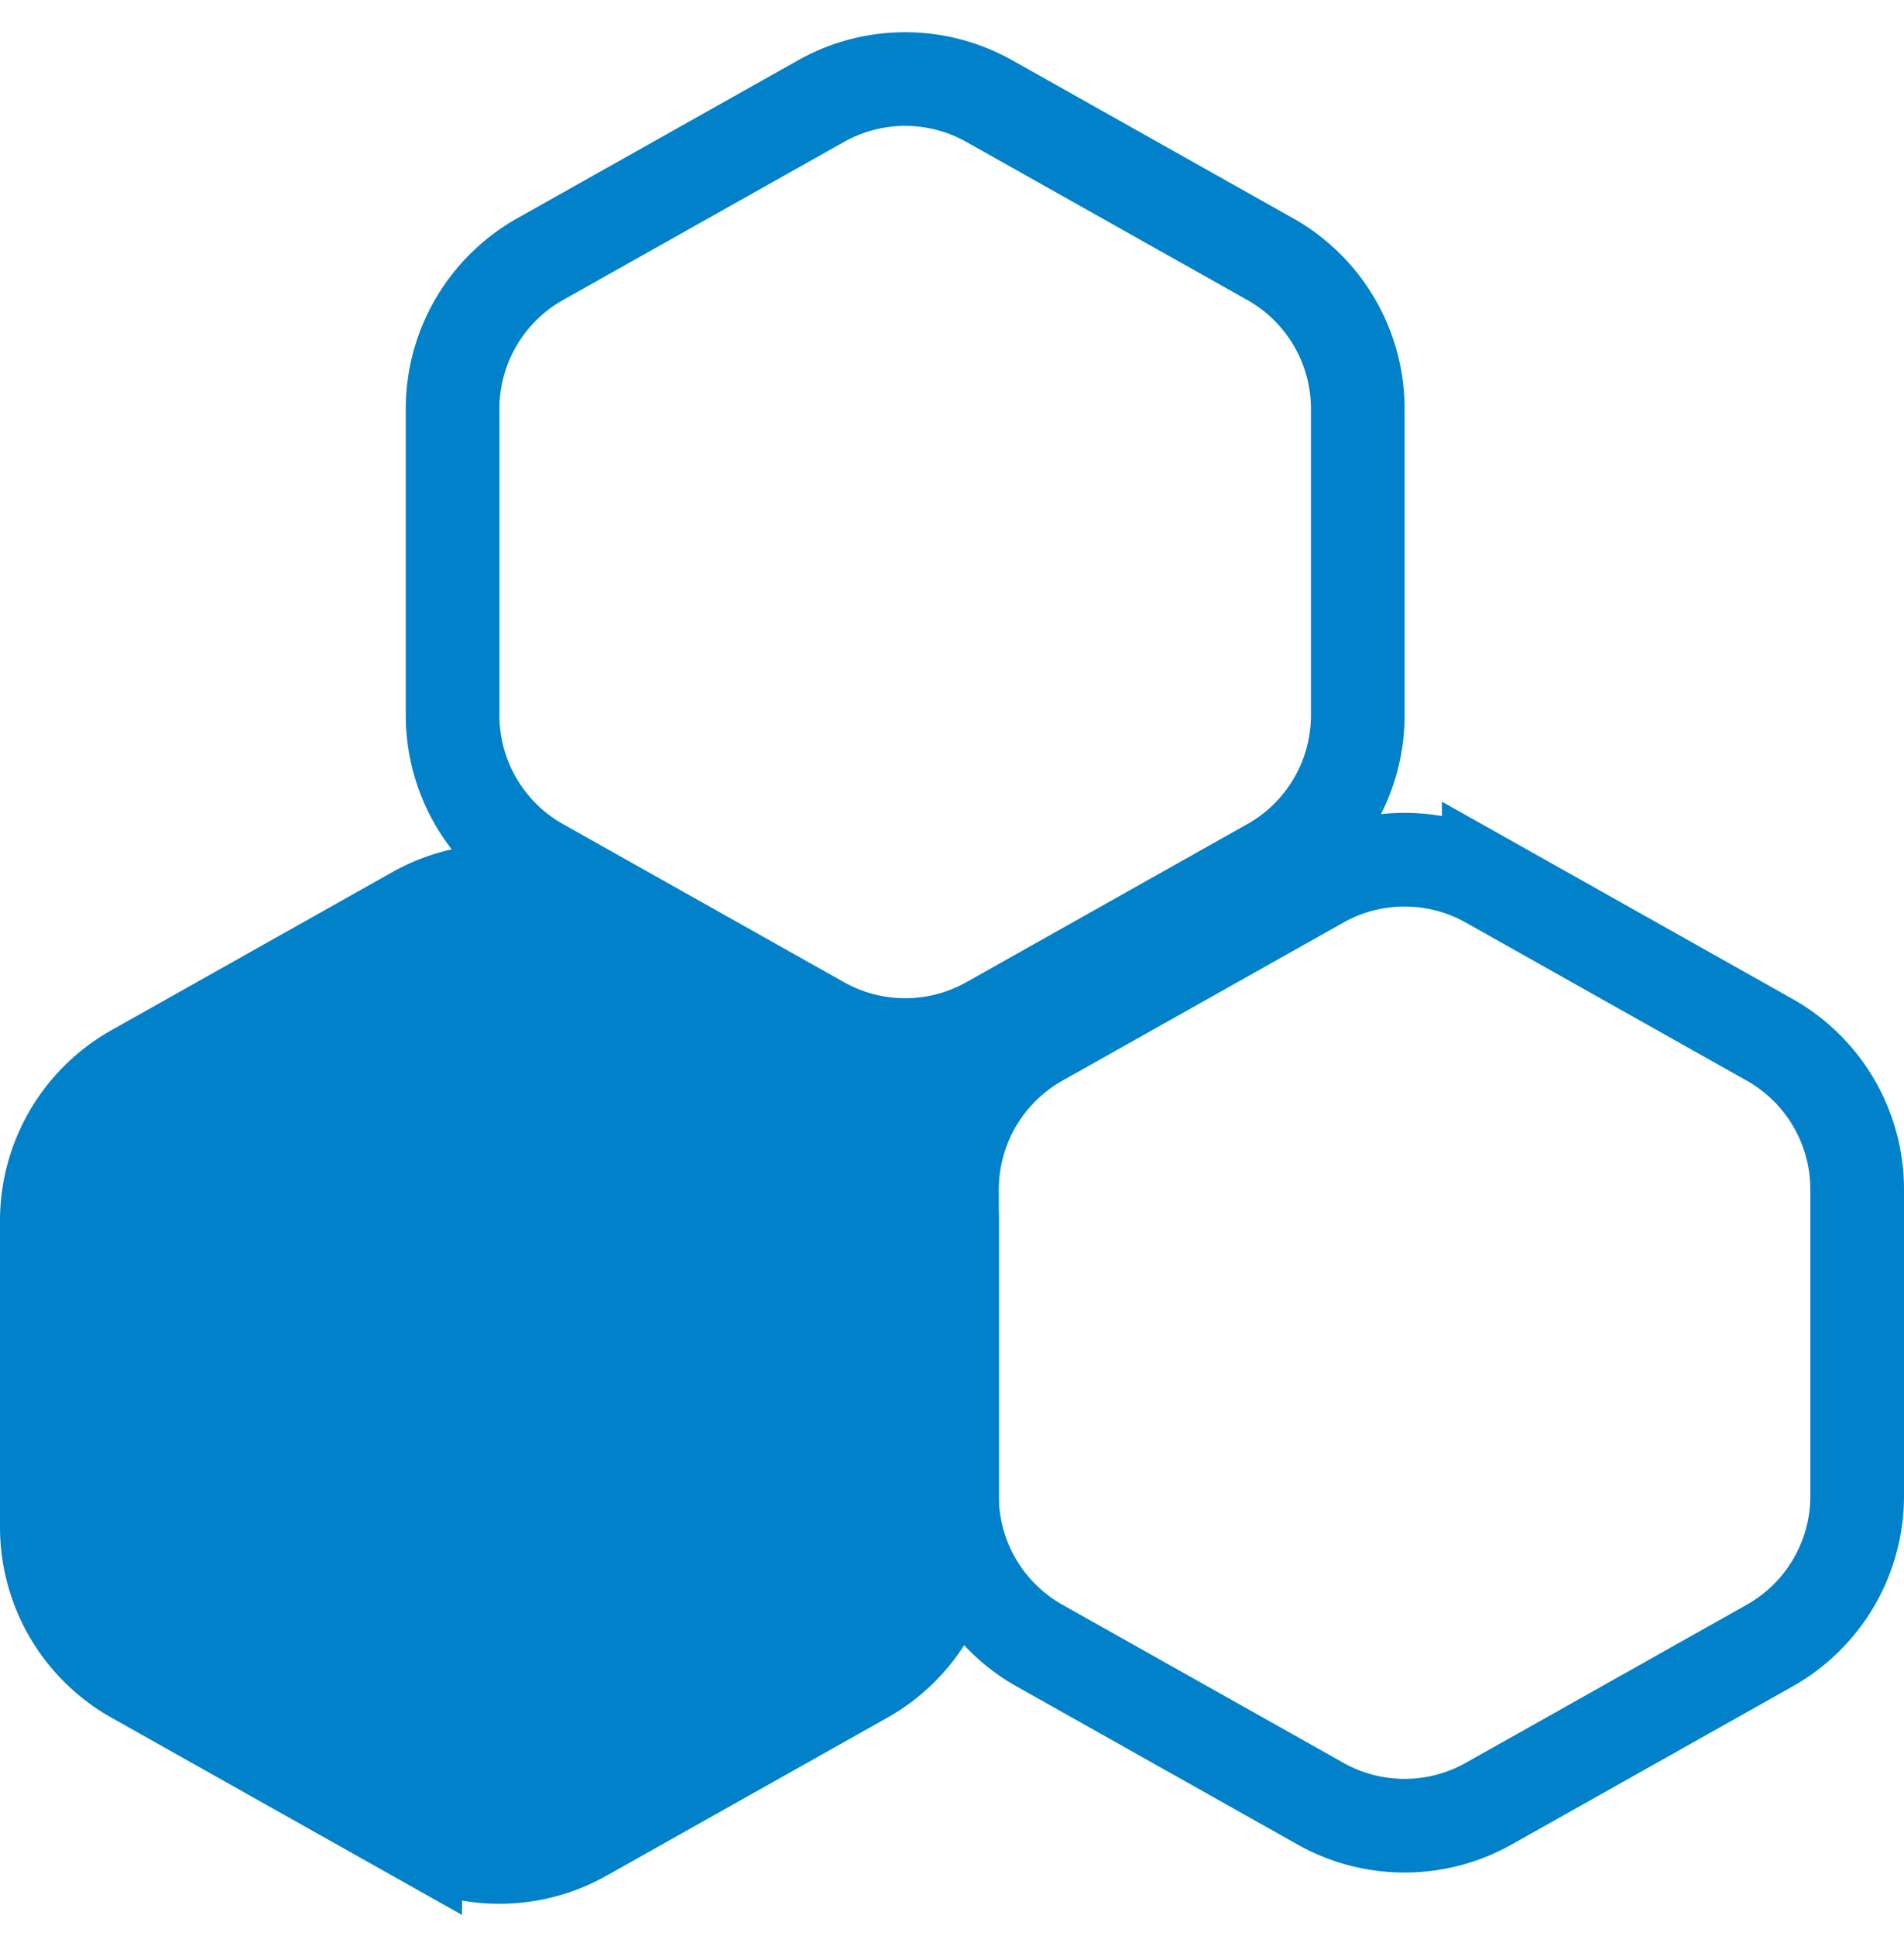 <svg xmlns="http://www.w3.org/2000/svg" width="61" height="62" fill="none"><path d="M18.696 29.238a5.5 5.5 0 00-5.392 0l-9 5.062A5.5 5.5 0 001.5 39.094v9.812A5.5 5.5 0 004.304 53.7l9 5.062a5.5 5.5 0 005.392 0l9-5.062a5.5 5.5 0 002.804-4.794v-9.812a5.5 5.5 0 00-2.804-4.794l-9-5.062z" fill="#0081C9" stroke="#0081C9" stroke-width="3"/><path d="M31.696 3.238a5.5 5.5 0 00-5.392 0l-9 5.062a5.5 5.5 0 00-2.804 4.794v9.812a5.5 5.5 0 002.804 4.794l9 5.062a5.5 5.5 0 005.392 0l9-5.062a5.5 5.5 0 002.804-4.794v-9.812A5.5 5.5 0 0040.696 8.3l-9-5.062zm16 25a5.5 5.5 0 00-5.392 0l-9 5.062a5.5 5.5 0 00-2.804 4.794v9.812a5.5 5.5 0 002.804 4.794l9 5.062a5.5 5.5 0 005.392 0l9-5.062a5.5 5.5 0 002.804-4.794v-9.812a5.5 5.5 0 00-2.804-4.794l-9-5.062z" stroke="#0081C9" stroke-width="3"/></svg>